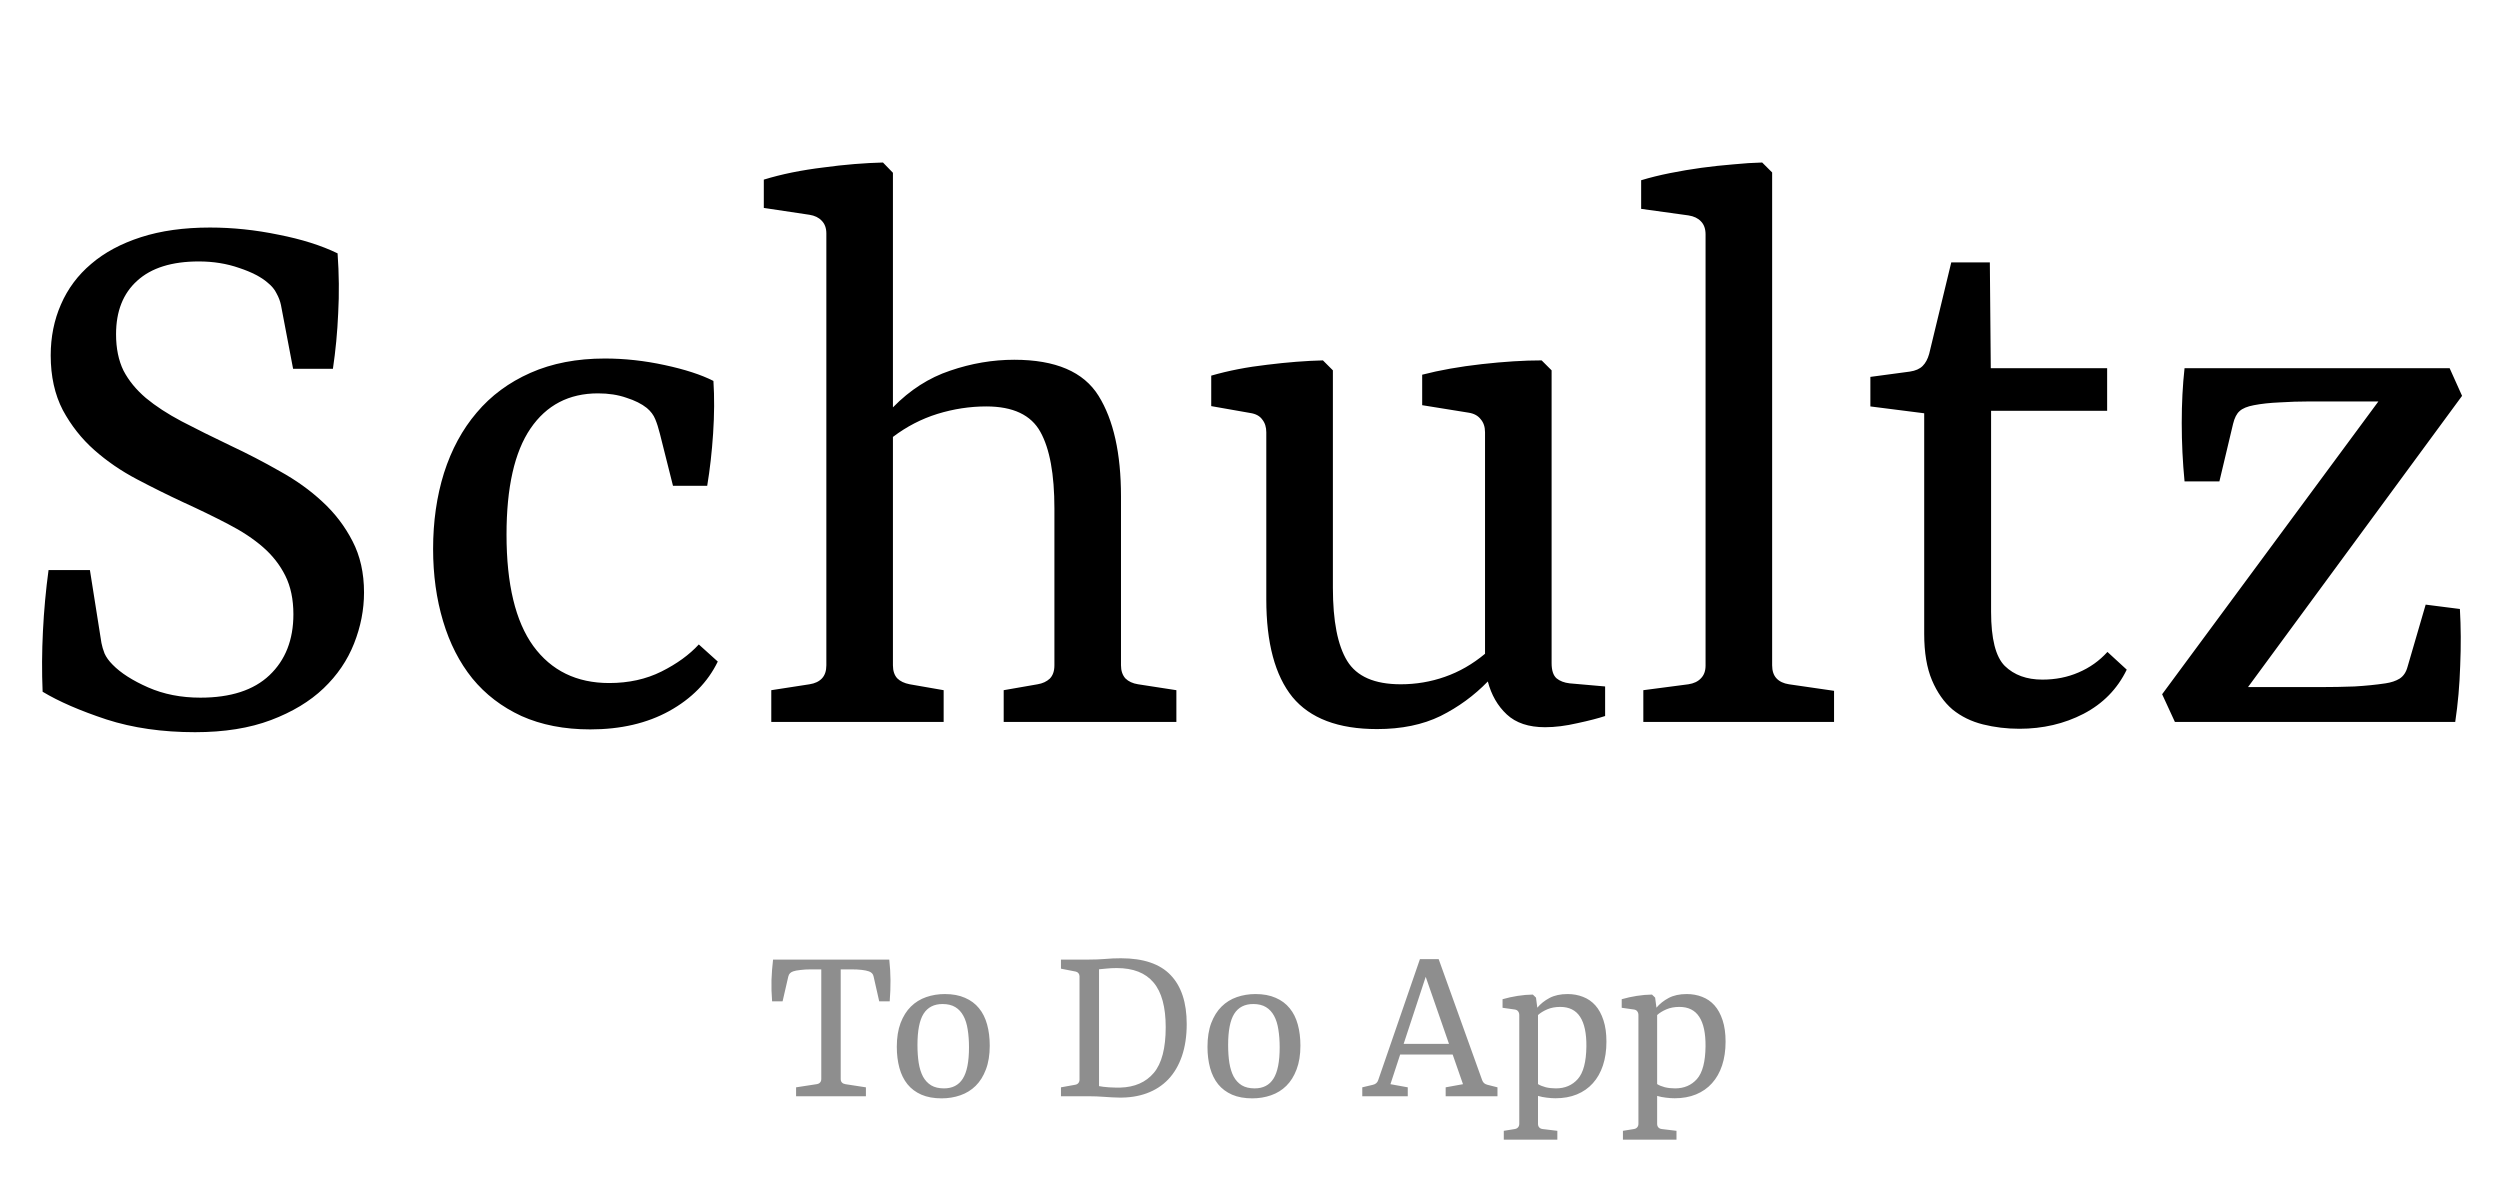 <svg width="187" height="89" viewBox="0 0 187 89" fill="none" xmlns="http://www.w3.org/2000/svg">
<path d="M27.229 44.319C27.229 45.606 26.981 46.879 26.484 48.135C25.988 49.392 25.228 50.509 24.204 51.486C23.18 52.464 21.869 53.255 20.27 53.86C18.672 54.465 16.78 54.768 14.592 54.768C12.141 54.768 9.93 54.45 7.959 53.814C5.989 53.162 4.399 52.472 3.188 51.742C3.126 50.253 3.134 48.74 3.212 47.204C3.289 45.653 3.429 44.132 3.631 42.643H6.726L7.587 48.089C7.633 48.337 7.711 48.601 7.82 48.88C7.944 49.159 8.145 49.438 8.425 49.718C9.03 50.338 9.914 50.905 11.078 51.417C12.242 51.929 13.545 52.185 14.988 52.185C17.253 52.185 18.975 51.626 20.154 50.509C21.349 49.377 21.946 47.856 21.946 45.948C21.946 44.831 21.744 43.869 21.341 43.062C20.938 42.255 20.379 41.541 19.666 40.921C18.952 40.3 18.083 39.726 17.059 39.199C16.05 38.671 14.933 38.128 13.708 37.569C12.575 37.042 11.419 36.468 10.24 35.847C9.061 35.227 7.998 34.498 7.052 33.66C6.105 32.822 5.322 31.829 4.701 30.681C4.096 29.517 3.793 28.152 3.793 26.585C3.793 25.204 4.049 23.932 4.561 22.768C5.073 21.589 5.826 20.58 6.819 19.742C7.812 18.889 9.053 18.222 10.543 17.741C12.032 17.26 13.754 17.02 15.709 17.02C17.4 17.02 19.107 17.198 20.829 17.555C22.567 17.896 24.041 18.362 25.251 18.951C25.36 20.487 25.375 21.977 25.297 23.42C25.235 24.847 25.104 26.236 24.902 27.585H21.923L21.015 22.814C20.953 22.52 20.845 22.233 20.689 21.953C20.55 21.659 20.325 21.387 20.015 21.139C19.534 20.72 18.828 20.355 17.897 20.045C16.966 19.719 15.957 19.556 14.871 19.556C12.854 19.556 11.318 20.037 10.263 20.999C9.208 21.946 8.681 23.28 8.681 25.002C8.681 26.057 8.867 26.965 9.239 27.725C9.627 28.47 10.186 29.152 10.915 29.773C11.644 30.378 12.536 30.96 13.591 31.518C14.662 32.077 15.88 32.682 17.245 33.334C18.502 33.923 19.727 34.559 20.922 35.242C22.132 35.909 23.195 36.67 24.11 37.523C25.041 38.376 25.794 39.361 26.368 40.478C26.942 41.58 27.229 42.86 27.229 44.319ZM32.396 41.06C32.396 39.012 32.667 37.12 33.21 35.382C33.769 33.629 34.583 32.124 35.654 30.867C36.724 29.595 38.067 28.602 39.68 27.888C41.294 27.174 43.148 26.817 45.242 26.817C46.716 26.817 48.206 26.98 49.711 27.306C51.231 27.632 52.449 28.028 53.364 28.493C53.442 29.703 53.434 31.014 53.341 32.426C53.248 33.822 53.101 35.126 52.899 36.336H50.339L49.362 32.45C49.253 32.015 49.137 31.65 49.013 31.356C48.888 31.045 48.679 30.766 48.384 30.518C47.996 30.207 47.484 29.951 46.848 29.75C46.227 29.533 45.522 29.424 44.73 29.424C42.558 29.424 40.875 30.301 39.68 32.054C38.486 33.807 37.888 36.452 37.888 39.99C37.888 43.698 38.555 46.475 39.89 48.322C41.239 50.168 43.132 51.091 45.568 51.091C47.027 51.091 48.33 50.804 49.478 50.23C50.626 49.656 51.557 48.981 52.271 48.205L53.69 49.485C52.946 51.021 51.735 52.255 50.06 53.185C48.4 54.101 46.429 54.559 44.148 54.559C42.209 54.559 40.495 54.225 39.005 53.558C37.531 52.875 36.306 51.937 35.328 50.742C34.366 49.547 33.637 48.12 33.141 46.46C32.644 44.8 32.396 43 32.396 41.06ZM70.585 51.626V54H57.692V51.626L60.554 51.184C60.958 51.122 61.268 50.974 61.485 50.742C61.702 50.509 61.811 50.183 61.811 49.764V17.462C61.811 17.058 61.694 16.74 61.462 16.508C61.245 16.275 60.942 16.128 60.554 16.066L57.133 15.553V13.436C57.785 13.234 58.491 13.056 59.251 12.9C60.027 12.745 60.802 12.621 61.578 12.528C62.369 12.419 63.145 12.334 63.905 12.272C64.681 12.21 65.395 12.171 66.046 12.156L66.791 12.924V30.471C68.064 29.168 69.491 28.253 71.073 27.725C72.656 27.182 74.254 26.91 75.868 26.91C78.955 26.91 81.057 27.81 82.174 29.61C83.292 31.41 83.85 33.916 83.85 37.127V49.764C83.85 50.168 83.959 50.494 84.176 50.742C84.409 50.974 84.727 51.122 85.13 51.184L87.993 51.626V54H75.076V51.626L77.613 51.184C77.985 51.122 78.288 50.982 78.521 50.765C78.753 50.532 78.87 50.199 78.87 49.764V38.035C78.87 35.475 78.521 33.566 77.823 32.31C77.124 31.038 75.775 30.401 73.773 30.401C72.547 30.401 71.329 30.588 70.119 30.96C68.925 31.332 67.815 31.906 66.791 32.682V49.764C66.791 50.183 66.9 50.509 67.117 50.742C67.334 50.959 67.645 51.106 68.048 51.184L70.585 51.626ZM115.571 54.396C114.346 54.396 113.392 54.078 112.709 53.441C112.026 52.805 111.553 51.983 111.289 50.974C110.265 52.03 109.086 52.891 107.752 53.558C106.418 54.209 104.835 54.535 103.004 54.535C100.103 54.535 97.993 53.736 96.674 52.138C95.371 50.525 94.719 48.089 94.719 44.831V32.333C94.719 31.945 94.618 31.627 94.416 31.379C94.23 31.115 93.928 30.952 93.509 30.89L90.6 30.378V28.098C91.888 27.725 93.284 27.454 94.789 27.283C96.294 27.097 97.683 26.988 98.955 26.957L99.7 27.702V43.969C99.7 46.452 100.056 48.275 100.77 49.438C101.484 50.602 102.818 51.184 104.773 51.184C105.921 51.184 107.023 50.998 108.078 50.626C109.148 50.253 110.149 49.679 111.08 48.903V32.333C111.08 31.93 110.971 31.604 110.754 31.356C110.552 31.092 110.25 30.929 109.846 30.867L106.379 30.308V28.028C107.698 27.686 109.187 27.422 110.847 27.236C112.507 27.05 113.997 26.957 115.315 26.957L116.06 27.702V49.602C116.06 50.145 116.184 50.525 116.433 50.742C116.681 50.944 117.007 51.068 117.41 51.114L120.063 51.347V53.558C119.551 53.728 118.861 53.907 117.992 54.093C117.123 54.295 116.316 54.396 115.571 54.396ZM132.556 12.9V49.764C132.556 50.183 132.664 50.509 132.882 50.742C133.099 50.974 133.409 51.122 133.813 51.184L137.187 51.673V54H122.921V51.626L126.295 51.184C126.699 51.122 127.009 50.974 127.226 50.742C127.459 50.509 127.576 50.191 127.576 49.788V17.532C127.576 17.113 127.459 16.787 127.226 16.554C127.009 16.322 126.699 16.174 126.295 16.112L122.758 15.623V13.482C123.425 13.28 124.147 13.102 124.922 12.947C125.698 12.792 126.482 12.66 127.273 12.551C128.08 12.443 128.871 12.357 129.647 12.295C130.423 12.218 131.144 12.171 131.811 12.156L132.556 12.9ZM143.93 47.414V30.913L139.904 30.401V28.191L142.859 27.795C143.278 27.733 143.596 27.593 143.813 27.376C144.031 27.159 144.194 26.856 144.302 26.468L145.955 19.626H148.84L148.91 27.539H157.614V30.727H148.933V45.761C148.933 47.778 149.275 49.128 149.957 49.811C150.656 50.494 151.594 50.835 152.773 50.835C153.751 50.835 154.651 50.657 155.473 50.3C156.311 49.943 157.032 49.431 157.637 48.764L159.08 50.09C158.382 51.533 157.304 52.635 155.845 53.395C154.403 54.14 152.805 54.512 151.051 54.512C150.105 54.512 149.197 54.403 148.328 54.186C147.46 53.969 146.699 53.597 146.048 53.069C145.412 52.526 144.9 51.797 144.512 50.882C144.124 49.966 143.93 48.81 143.93 47.414ZM183.651 54H162.682L161.728 51.929L177.903 30.029H172.713C171.999 30.029 171.27 30.052 170.525 30.099C169.796 30.13 169.152 30.2 168.594 30.308C168.097 30.401 167.74 30.549 167.523 30.75C167.306 30.937 167.143 31.255 167.034 31.705L166.01 36.01H163.404C163.264 34.567 163.194 33.109 163.194 31.635C163.194 30.161 163.264 28.796 163.404 27.539H183.232L184.163 29.61L168.151 51.394H173.551C174.435 51.394 175.288 51.378 176.111 51.347C176.933 51.3 177.709 51.223 178.438 51.114C178.857 51.052 179.206 50.936 179.485 50.765C179.78 50.579 179.982 50.276 180.09 49.858L181.44 45.226L184 45.552C184.078 46.902 184.086 48.314 184.023 49.788C183.977 51.246 183.853 52.65 183.651 54Z" fill="black"/>
<path d="M64.77 82H59.547V81.332L61.078 81.097C61.196 81.079 61.283 81.038 61.34 80.972C61.401 80.907 61.432 80.817 61.432 80.704V72.509H60.659C60.371 72.509 60.107 72.524 59.867 72.555C59.627 72.581 59.446 72.616 59.324 72.66C59.224 72.695 59.145 72.743 59.088 72.804C59.032 72.86 58.99 72.941 58.964 73.046L58.538 74.898H57.753C57.709 74.34 57.694 73.809 57.707 73.308C57.725 72.806 57.764 72.295 57.825 71.776H66.517C66.574 72.295 66.605 72.808 66.609 73.314C66.613 73.82 66.594 74.348 66.55 74.898H65.765L65.346 73.046C65.324 72.941 65.285 72.86 65.228 72.804C65.171 72.743 65.095 72.695 64.999 72.66C64.868 72.612 64.689 72.575 64.462 72.548C64.24 72.522 63.978 72.509 63.677 72.509H62.885V80.704C62.885 80.817 62.915 80.907 62.976 80.972C63.037 81.038 63.125 81.079 63.238 81.097L64.77 81.332V82ZM67.081 78.302C67.081 77.617 67.175 77.023 67.363 76.522C67.555 76.02 67.812 75.609 68.135 75.291C68.458 74.972 68.838 74.737 69.274 74.584C69.715 74.431 70.182 74.355 70.675 74.355C71.255 74.355 71.757 74.449 72.18 74.636C72.608 74.82 72.957 75.079 73.228 75.415C73.502 75.747 73.705 76.153 73.836 76.633C73.967 77.108 74.033 77.636 74.033 78.217C74.033 78.902 73.937 79.495 73.745 79.997C73.557 80.495 73.302 80.903 72.979 81.221C72.656 81.54 72.274 81.775 71.833 81.928C71.393 82.081 70.926 82.157 70.433 82.157C69.852 82.157 69.348 82.066 68.921 81.882C68.497 81.695 68.15 81.435 67.88 81.103C67.609 80.767 67.409 80.362 67.278 79.886C67.147 79.406 67.081 78.878 67.081 78.302ZM72.481 78.348C72.481 77.855 72.449 77.407 72.383 77.006C72.322 76.604 72.215 76.264 72.062 75.985C71.91 75.701 71.707 75.483 71.454 75.33C71.201 75.177 70.884 75.101 70.505 75.101C69.868 75.101 69.394 75.343 69.084 75.828C68.779 76.312 68.626 77.091 68.626 78.164C68.626 78.653 68.657 79.098 68.718 79.5C68.783 79.901 68.89 80.244 69.038 80.527C69.191 80.806 69.394 81.025 69.647 81.182C69.905 81.335 70.225 81.411 70.609 81.411C71.242 81.411 71.711 81.169 72.017 80.684C72.326 80.196 72.481 79.417 72.481 78.348ZM81.461 71.776C81.884 71.776 82.286 71.761 82.665 71.73C83.045 71.695 83.438 71.678 83.844 71.678C85.528 71.678 86.769 72.099 87.568 72.941C88.367 73.779 88.766 74.996 88.766 76.594C88.766 77.501 88.646 78.304 88.406 79.002C88.166 79.696 87.825 80.274 87.385 80.737C86.944 81.199 86.407 81.546 85.775 81.778C85.142 82.009 84.437 82.116 83.66 82.098C83.372 82.094 83.025 82.076 82.62 82.046C82.214 82.015 81.834 82 81.481 82H79.36V81.332L80.414 81.142C80.523 81.125 80.606 81.082 80.662 81.012C80.719 80.942 80.748 80.857 80.748 80.756V73.026C80.748 72.939 80.721 72.862 80.669 72.797C80.617 72.732 80.547 72.69 80.46 72.673L79.36 72.457V71.776H81.461ZM82.207 81.241C82.395 81.28 82.644 81.311 82.953 81.332C83.268 81.35 83.547 81.356 83.791 81.352C84.873 81.322 85.711 80.955 86.305 80.252C86.898 79.546 87.195 78.406 87.195 76.836C87.195 75.322 86.892 74.207 86.285 73.491C85.683 72.771 84.764 72.411 83.529 72.411C83.25 72.411 82.995 72.424 82.764 72.45C82.537 72.476 82.351 72.494 82.207 72.502V81.241ZM90.32 78.302C90.32 77.617 90.413 77.023 90.601 76.522C90.793 76.02 91.051 75.609 91.374 75.291C91.696 74.972 92.076 74.737 92.512 74.584C92.953 74.431 93.42 74.355 93.913 74.355C94.493 74.355 94.995 74.449 95.419 74.636C95.846 74.82 96.195 75.079 96.466 75.415C96.741 75.747 96.944 76.153 97.075 76.633C97.206 77.108 97.271 77.636 97.271 78.217C97.271 78.902 97.175 79.495 96.983 79.997C96.795 80.495 96.54 80.903 96.217 81.221C95.894 81.54 95.512 81.775 95.072 81.928C94.631 82.081 94.164 82.157 93.671 82.157C93.091 82.157 92.587 82.066 92.159 81.882C91.736 81.695 91.389 81.435 91.118 81.103C90.848 80.767 90.647 80.362 90.516 79.886C90.385 79.406 90.32 78.878 90.32 78.302ZM95.72 78.348C95.72 77.855 95.687 77.407 95.621 77.006C95.56 76.604 95.454 76.264 95.301 75.985C95.148 75.701 94.945 75.483 94.692 75.33C94.439 75.177 94.123 75.101 93.743 75.101C93.106 75.101 92.632 75.343 92.323 75.828C92.017 76.312 91.864 77.091 91.864 78.164C91.864 78.653 91.895 79.098 91.956 79.5C92.022 79.901 92.128 80.244 92.277 80.527C92.43 80.806 92.632 81.025 92.885 81.182C93.143 81.335 93.464 81.411 93.848 81.411C94.48 81.411 94.95 81.169 95.255 80.684C95.565 80.196 95.72 79.417 95.72 78.348ZM108.384 78.079L106.643 73.066L104.994 78.079H108.384ZM105.301 81.332V82H101.898V81.332L102.696 81.142C102.792 81.121 102.873 81.082 102.939 81.025C103.008 80.968 103.059 80.892 103.089 80.796L106.211 71.743H107.612L110.865 80.796C110.9 80.892 110.95 80.968 111.016 81.025C111.081 81.077 111.162 81.116 111.258 81.142L112.011 81.332V82H108.136V81.332L109.432 81.097L108.659 78.878H104.732L104.005 81.097L105.301 81.332ZM116.384 81.411C117.061 81.411 117.606 81.177 118.021 80.71C118.435 80.239 118.649 79.425 118.662 78.269C118.671 77.287 118.514 76.55 118.191 76.057C117.872 75.564 117.377 75.317 116.705 75.317C116.338 75.317 116.013 75.378 115.73 75.5C115.446 75.623 115.217 75.764 115.042 75.926V81.09C115.195 81.186 115.387 81.265 115.618 81.326C115.854 81.382 116.109 81.411 116.384 81.411ZM116.489 84.585V85.246H112.483V84.585L113.295 84.454C113.408 84.437 113.493 84.394 113.55 84.324C113.611 84.258 113.642 84.169 113.642 84.055V75.932C113.642 75.819 113.613 75.725 113.557 75.651C113.504 75.577 113.423 75.531 113.314 75.513L112.391 75.382V74.741C112.754 74.636 113.129 74.553 113.517 74.492C113.91 74.431 114.29 74.398 114.656 74.394L114.892 74.623L114.99 75.376C115.23 75.088 115.533 74.846 115.9 74.65C116.271 74.453 116.722 74.355 117.255 74.355C117.669 74.355 118.053 74.425 118.407 74.564C118.765 74.7 119.072 74.911 119.33 75.199C119.587 75.487 119.79 75.858 119.938 76.312C120.087 76.761 120.161 77.296 120.161 77.916C120.161 78.575 120.074 79.168 119.899 79.696C119.725 80.22 119.474 80.662 119.146 81.025C118.823 81.387 118.424 81.666 117.949 81.862C117.477 82.055 116.945 82.15 116.351 82.15C116.151 82.15 115.933 82.135 115.697 82.105C115.466 82.079 115.247 82.035 115.042 81.974V84.062C115.042 84.175 115.073 84.265 115.134 84.33C115.195 84.4 115.285 84.442 115.402 84.454L116.489 84.585ZM125.296 81.411C125.973 81.411 126.518 81.177 126.933 80.71C127.347 80.239 127.561 79.425 127.574 78.269C127.583 77.287 127.426 76.55 127.103 76.057C126.784 75.564 126.289 75.317 125.617 75.317C125.25 75.317 124.925 75.378 124.642 75.5C124.358 75.623 124.129 75.764 123.954 75.926V81.09C124.107 81.186 124.299 81.265 124.53 81.326C124.766 81.382 125.021 81.411 125.296 81.411ZM125.401 84.585V85.246H121.395V84.585L122.207 84.454C122.32 84.437 122.405 84.394 122.462 84.324C122.523 84.258 122.554 84.169 122.554 84.055V75.932C122.554 75.819 122.525 75.725 122.469 75.651C122.416 75.577 122.336 75.531 122.226 75.513L121.304 75.382V74.741C121.666 74.636 122.041 74.553 122.429 74.492C122.822 74.431 123.202 74.398 123.568 74.394L123.804 74.623L123.902 75.376C124.142 75.088 124.445 74.846 124.812 74.65C125.183 74.453 125.634 74.355 126.167 74.355C126.581 74.355 126.965 74.425 127.319 74.564C127.677 74.7 127.984 74.911 128.242 75.199C128.499 75.487 128.702 75.858 128.85 76.312C128.999 76.761 129.073 77.296 129.073 77.916C129.073 78.575 128.986 79.168 128.811 79.696C128.637 80.22 128.386 80.662 128.058 81.025C127.736 81.387 127.336 81.666 126.861 81.862C126.389 82.055 125.857 82.15 125.264 82.15C125.063 82.15 124.845 82.135 124.609 82.105C124.378 82.079 124.16 82.035 123.954 81.974V84.062C123.954 84.175 123.985 84.265 124.046 84.33C124.107 84.4 124.197 84.442 124.314 84.454L125.401 84.585Z" fill="#8E8E8E"/>
</svg>
